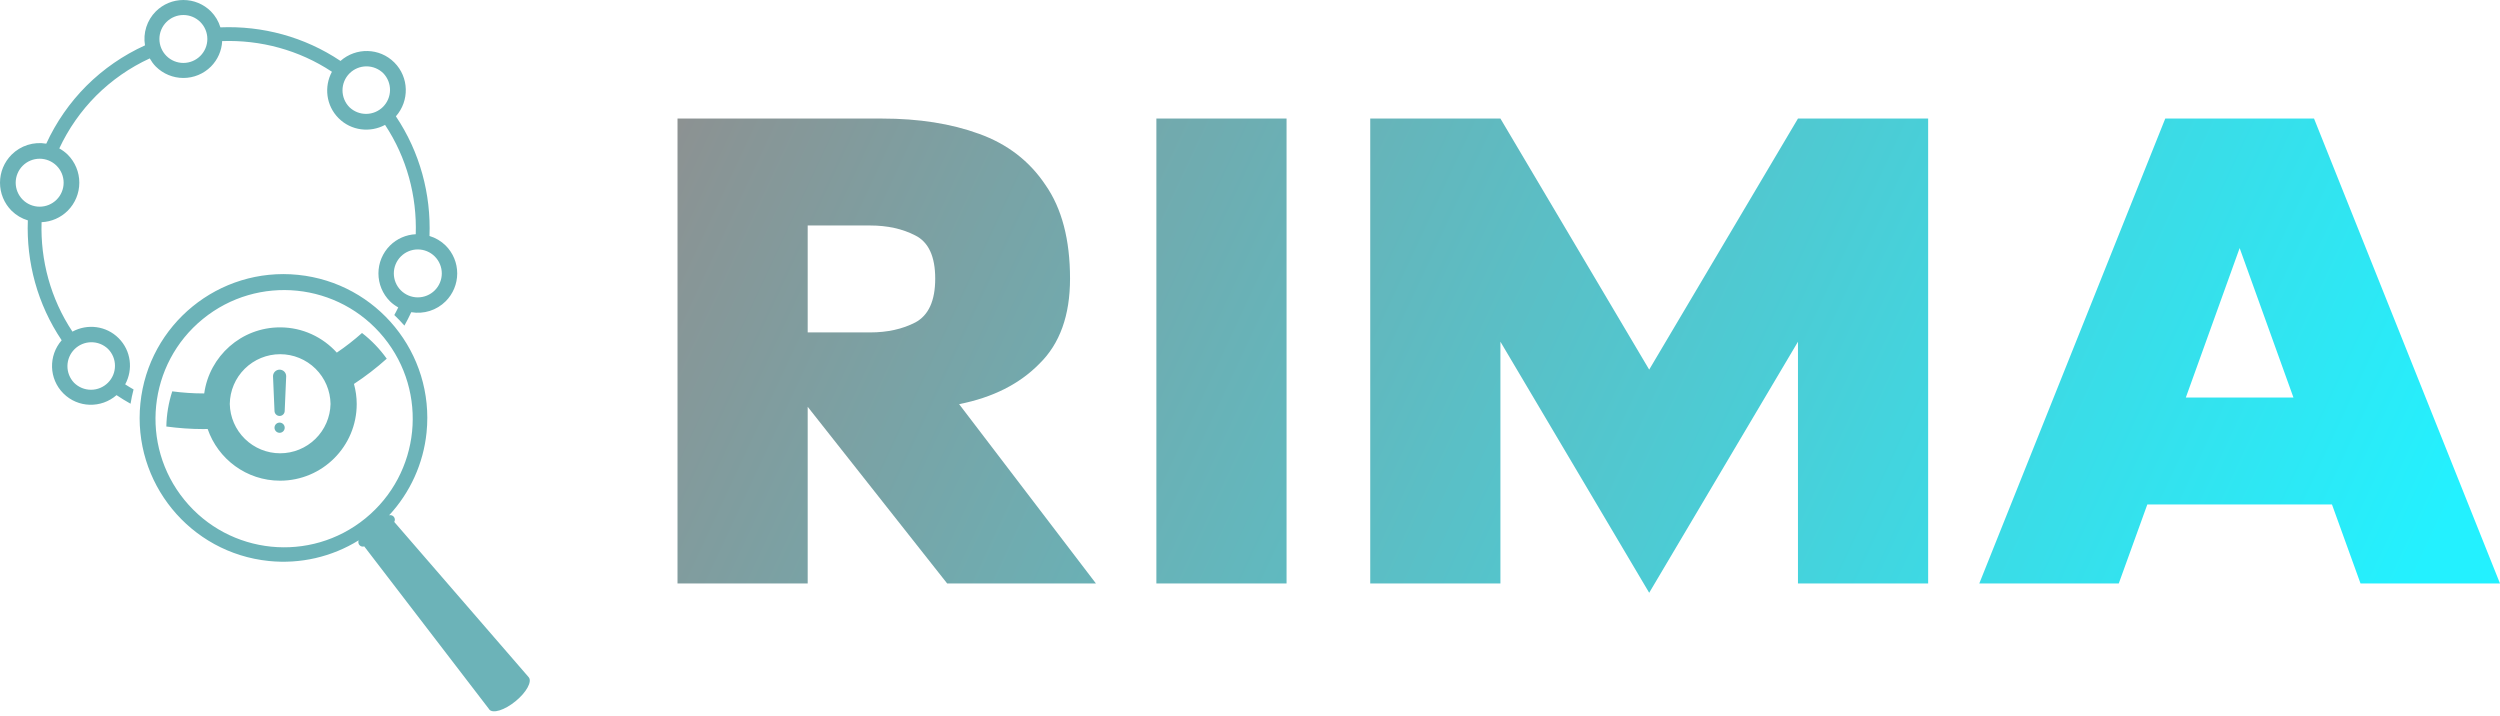 <svg width="220" height="63" viewBox="0 0 220 63" fill="none" xmlns="http://www.w3.org/2000/svg">
<path d="M59.621 10.433V51.346H71.077V35.799L83.351 51.346H96.443L84.403 35.565C87.364 34.98 89.721 33.792 91.475 32C93.267 30.246 94.163 27.752 94.163 24.518C94.163 21.09 93.442 18.343 92.001 16.277C90.598 14.173 88.65 12.673 86.156 11.777C83.701 10.881 80.857 10.433 77.623 10.433C74.623 10.433 71.622 10.433 68.622 10.433C65.622 10.433 62.621 10.433 59.621 10.433ZM71.077 19.843H76.571C78.09 19.843 79.415 20.135 80.545 20.719C81.714 21.304 82.299 22.57 82.299 24.518C82.299 26.467 81.714 27.752 80.545 28.376C79.415 28.96 78.09 29.253 76.571 29.253H71.077V19.843ZM101.761 10.433V51.346H113.217V10.433H101.761ZM120.581 10.433V51.346H132.037V30.071L145.129 52.164L158.221 30.071V51.346H169.677V10.433H158.221L145.129 32.526L132.037 10.433H120.581ZM190.543 10.433L174.177 51.346H186.451L188.965 44.39H205.213L207.726 51.346H220L203.635 10.433H190.543ZM192.354 34.98L197.089 21.83L201.823 34.98H192.354Z" fill="url(#paint0_linear)"/>
<path d="M31.857 29.303C31.157 29.927 30.416 30.504 29.639 31.03C28.404 29.669 26.628 28.808 24.646 28.808C21.237 28.808 18.428 31.339 17.972 34.621L17.9 34.623C16.97 34.623 16.056 34.555 15.158 34.439C14.833 35.439 14.658 36.482 14.638 37.533C15.705 37.677 16.793 37.758 17.9 37.758C18.025 37.758 18.148 37.752 18.273 37.749C19.185 40.395 21.69 42.3 24.646 42.3C28.371 42.3 31.391 39.28 31.391 35.554C31.391 34.941 31.302 34.35 31.149 33.786C32.165 33.119 33.129 32.376 34.033 31.565C33.422 30.708 32.689 29.946 31.857 29.303V29.303ZM29.087 35.549C29.062 36.709 28.584 37.812 27.756 38.623C26.927 39.435 25.813 39.889 24.654 39.889C23.494 39.889 22.381 39.435 21.552 38.623C20.723 37.812 20.245 36.709 20.221 35.549C20.235 34.383 20.708 33.269 21.538 32.45C22.368 31.63 23.487 31.17 24.654 31.17C25.82 31.17 26.939 31.63 27.769 32.45C28.599 33.269 29.072 34.383 29.087 35.549V35.549ZM10.439 29.759C9.338 28.657 7.679 28.474 6.375 29.183C4.448 26.28 3.552 22.904 3.659 19.552C4.524 19.515 5.344 19.156 5.958 18.546C6.612 17.892 6.98 17.004 6.98 16.078C6.98 15.152 6.613 14.264 5.959 13.609C5.737 13.394 5.488 13.21 5.218 13.061C6.022 11.337 7.121 9.766 8.463 8.418C9.83 7.056 11.426 5.946 13.178 5.139C13.325 5.394 13.494 5.639 13.712 5.857C14.355 6.5 15.228 6.861 16.137 6.861C17.047 6.861 17.919 6.5 18.563 5.857C19.158 5.258 19.511 4.459 19.551 3.616C22.911 3.499 26.298 4.388 29.209 6.315C28.504 7.627 28.689 9.293 29.797 10.402C30.906 11.511 32.571 11.696 33.885 10.99C35.805 13.891 36.694 17.265 36.586 20.612C35.732 20.652 34.923 21.007 34.317 21.61C33.667 22.261 33.302 23.142 33.302 24.061C33.302 24.98 33.667 25.862 34.316 26.512C34.538 26.733 34.787 26.905 35.046 27.054C34.94 27.281 34.815 27.501 34.699 27.723C35.009 28.019 35.306 28.33 35.588 28.653C35.802 28.264 36.008 27.873 36.191 27.473C36.736 27.567 37.295 27.529 37.822 27.361C38.349 27.194 38.828 26.903 39.219 26.513C39.87 25.862 40.235 24.98 40.235 24.061C40.235 23.141 39.87 22.259 39.219 21.609C38.821 21.216 38.332 20.927 37.795 20.766C37.937 17.101 36.961 13.403 34.838 10.236C36.04 8.875 36.005 6.801 34.7 5.497C33.399 4.195 31.325 4.159 29.963 5.362C26.785 3.231 23.073 2.256 19.395 2.407C19.236 1.878 18.95 1.397 18.563 1.004C17.919 0.361 17.046 -0 16.136 3.25628e-08C15.226 0 14.354 0.362 13.71 1.005C13.325 1.391 13.038 1.864 12.873 2.383C12.707 2.903 12.669 3.455 12.76 3.992C10.842 4.863 9.095 6.07 7.603 7.557C6.135 9.03 4.939 10.752 4.071 12.643C3.523 12.548 2.96 12.587 2.429 12.755C1.899 12.923 1.416 13.216 1.022 13.609C0.368 14.264 0 15.152 3.2014e-08 16.078C-0 17.004 0.367 17.892 1.021 18.547C1.422 18.941 1.912 19.232 2.45 19.393C2.309 23.067 3.293 26.773 5.427 29.944C4.252 31.294 4.293 33.336 5.578 34.621C6.864 35.906 8.905 35.947 10.255 34.772C10.658 35.043 11.069 35.294 11.488 35.528C11.557 35.102 11.645 34.684 11.753 34.271C11.505 34.126 11.257 33.984 11.017 33.824C11.725 32.519 11.542 30.862 10.439 29.759V29.759ZM38.259 22.568C38.455 22.764 38.611 22.997 38.717 23.253C38.823 23.509 38.878 23.783 38.878 24.06C38.878 24.337 38.823 24.612 38.717 24.868C38.611 25.124 38.455 25.356 38.259 25.552C37.863 25.947 37.326 26.169 36.767 26.169C36.207 26.169 35.671 25.947 35.275 25.552C34.879 25.156 34.657 24.62 34.657 24.06C34.657 23.501 34.879 22.964 35.275 22.568C35.671 22.173 36.207 21.95 36.767 21.95C37.326 21.95 37.863 22.173 38.259 22.568V22.568ZM30.758 6.457C31.154 6.062 31.69 5.841 32.249 5.84C32.808 5.84 33.345 6.062 33.741 6.457C34.12 6.855 34.329 7.387 34.322 7.938C34.315 8.488 34.093 9.014 33.704 9.404C33.315 9.793 32.788 10.015 32.238 10.022C31.687 10.029 31.156 9.82 30.757 9.441C30.361 9.045 30.14 8.508 30.14 7.949C30.14 7.389 30.362 6.853 30.758 6.457V6.457ZM14.646 1.938C15.042 1.543 15.578 1.321 16.137 1.321C16.696 1.321 17.232 1.542 17.628 1.937C17.824 2.133 17.98 2.365 18.086 2.621C18.192 2.877 18.247 3.152 18.247 3.429C18.247 3.706 18.192 3.981 18.086 4.237C17.98 4.493 17.824 4.726 17.628 4.921C17.232 5.317 16.696 5.539 16.137 5.539C15.577 5.539 15.041 5.317 14.645 4.921C14.25 4.526 14.028 3.989 14.028 3.429C14.028 2.87 14.251 2.333 14.646 1.938V1.938ZM1.997 17.569C1.802 17.373 1.646 17.14 1.54 16.884C1.435 16.628 1.38 16.354 1.38 16.077C1.381 15.8 1.435 15.525 1.542 15.269C1.648 15.014 1.803 14.781 1.999 14.585C2.195 14.389 2.428 14.234 2.684 14.128C2.94 14.022 3.215 13.968 3.492 13.968C3.769 13.968 4.043 14.023 4.299 14.129C4.555 14.236 4.787 14.391 4.983 14.587C5.379 14.983 5.601 15.52 5.6 16.079C5.6 16.639 5.377 17.176 4.981 17.571C4.585 17.966 4.048 18.188 3.489 18.188C2.929 18.188 2.393 17.965 1.997 17.569ZM9.499 33.682C9.104 34.077 8.567 34.299 8.008 34.299C7.448 34.299 6.912 34.077 6.516 33.682C6.136 33.283 5.928 32.752 5.934 32.201C5.941 31.651 6.163 31.124 6.552 30.735C6.942 30.346 7.468 30.124 8.018 30.117C8.569 30.11 9.1 30.318 9.499 30.698C9.696 30.893 9.851 31.126 9.958 31.382C10.064 31.638 10.118 31.913 10.118 32.19C10.118 32.467 10.064 32.742 9.958 32.998C9.851 33.254 9.696 33.486 9.499 33.682V33.682ZM46.53 59.6L34.695 45.931C34.736 45.861 34.754 45.78 34.747 45.7C34.74 45.619 34.709 45.542 34.658 45.48C34.609 45.419 34.543 45.374 34.469 45.35C34.395 45.327 34.315 45.325 34.24 45.346C36.102 43.34 37.26 40.782 37.537 38.059C38.245 31.104 33.181 24.894 26.227 24.187C19.273 23.479 13.062 28.542 12.354 35.496C11.647 42.451 16.71 48.66 23.664 49.368C26.426 49.65 29.204 49.01 31.565 47.548C31.535 47.618 31.525 47.696 31.538 47.771C31.551 47.847 31.585 47.917 31.636 47.973C31.688 48.03 31.755 48.07 31.829 48.09C31.903 48.109 31.98 48.107 32.053 48.083L43.038 62.403C43.046 62.412 43.047 62.424 43.054 62.433C43.368 62.819 44.4 62.498 45.359 61.715C46.321 60.933 46.844 59.986 46.53 59.6V59.6ZM32.154 45.618C27.31 49.567 20.179 48.842 16.23 43.997C12.28 39.153 13.005 32.022 17.851 28.072C22.695 24.122 29.825 24.848 33.775 29.693C37.724 34.538 36.999 41.668 32.154 45.618ZM25.054 37.637C25.054 37.696 25.043 37.755 25.02 37.809C24.997 37.864 24.965 37.913 24.923 37.955C24.881 37.997 24.832 38.03 24.777 38.053C24.723 38.075 24.664 38.087 24.605 38.087C24.546 38.087 24.488 38.075 24.433 38.053C24.379 38.03 24.329 37.997 24.288 37.956C24.246 37.914 24.213 37.864 24.19 37.81C24.167 37.755 24.156 37.697 24.156 37.638C24.156 37.519 24.203 37.404 24.287 37.32C24.371 37.236 24.485 37.188 24.605 37.188C24.724 37.188 24.838 37.236 24.922 37.32C25.007 37.404 25.054 37.518 25.054 37.637V37.637ZM25.184 33.109L25.054 36.155C25.054 36.274 25.007 36.388 24.923 36.472C24.838 36.557 24.724 36.604 24.605 36.604C24.486 36.604 24.372 36.557 24.288 36.472C24.204 36.388 24.156 36.274 24.156 36.155L24.025 33.109C24.025 32.955 24.087 32.808 24.195 32.699C24.304 32.591 24.451 32.529 24.605 32.529C24.759 32.529 24.906 32.591 25.015 32.699C25.123 32.808 25.184 32.955 25.184 33.109Z" fill="#6CB3B8"/>
<defs>
<linearGradient id="paint0_linear" x1="54.682" y1="10.97" x2="200.034" y2="78.749" gradientUnits="userSpaceOnUse">
<stop stop-color="#8F8F8F"/>
<stop offset="1" stop-color="#23F1FF"/>
</linearGradient>
</defs>
</svg>
